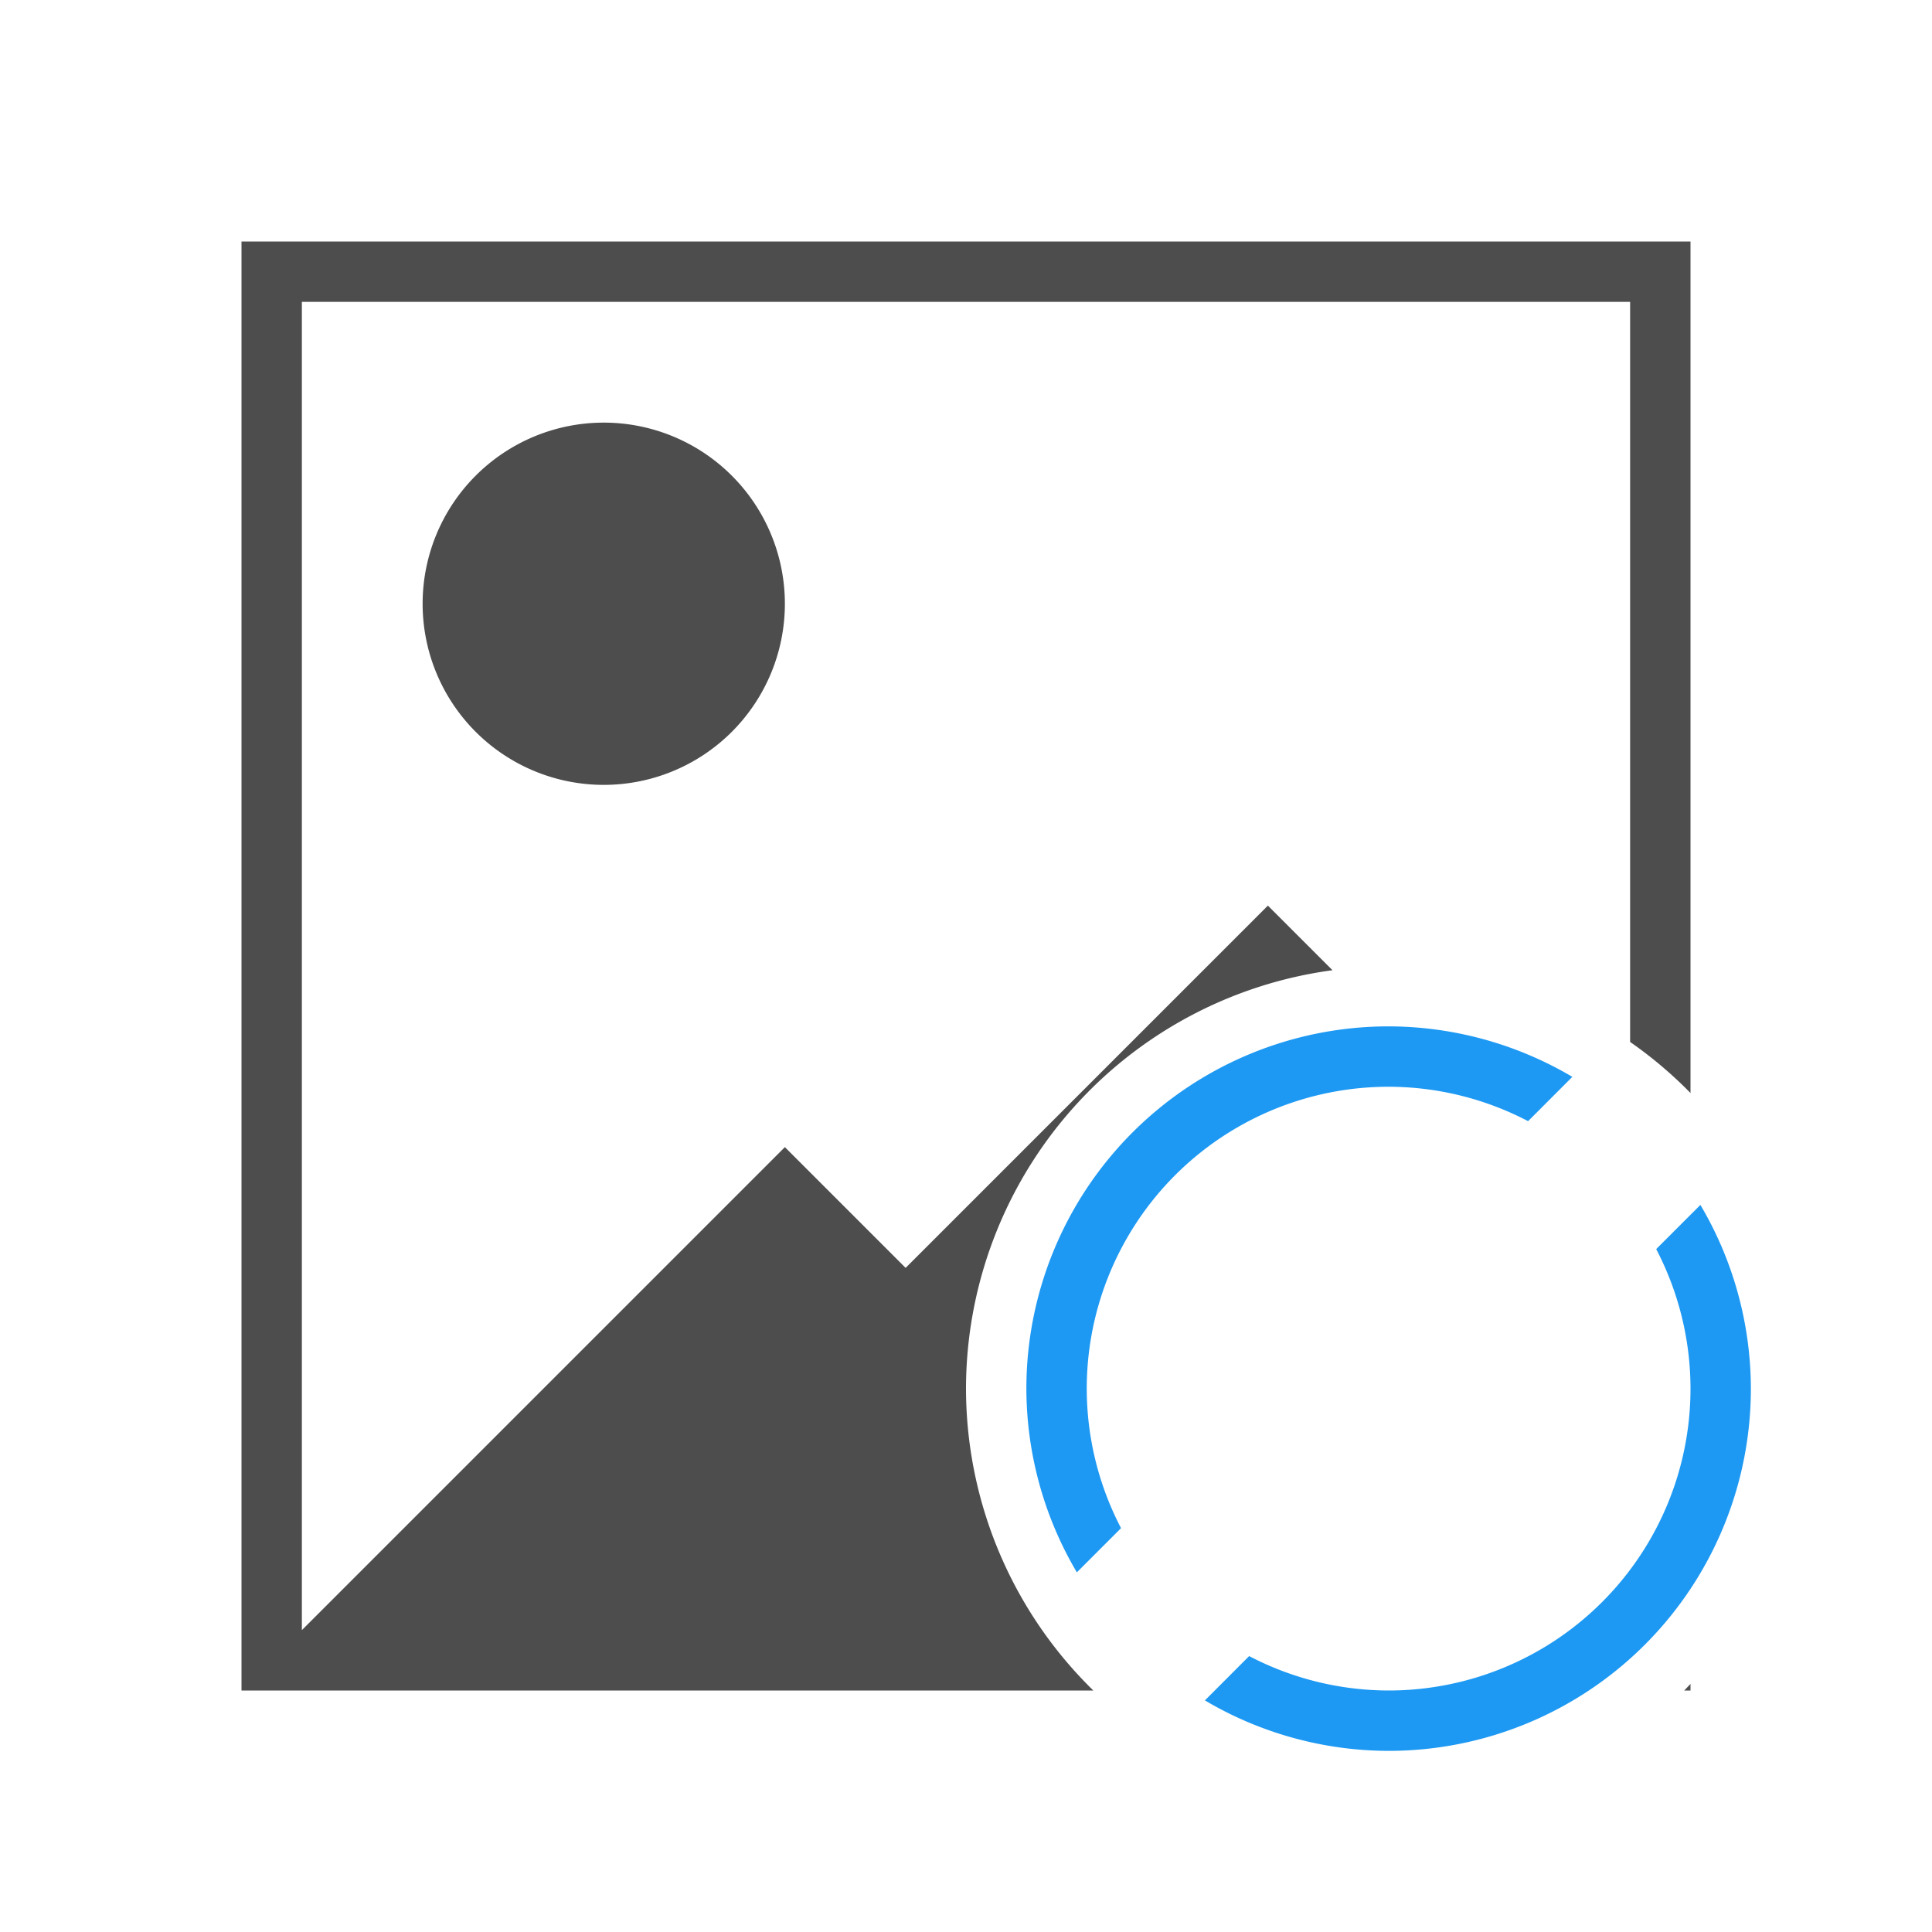 <svg viewBox="0 0 32 32" xmlns="http://www.w3.org/2000/svg"><path d="m4 4v24h14.109a7.001 7.001 0 0 1 -2.109-5 7.001 7.001 0 0 1 6.07-6.93l-1.07-1.07-6 6-2-2-8 8v-22h22v12.258a7.001 7.001 0 0 1 1 .846v-14.104zm6 3a3 3 0 0 0 -3 3 3 3 0 0 0 3 3 3 3 0 0 0 3-3 3 3 0 0 0 -3-3zm18 20.891a7.001 7.001 0 0 1 -.104.109h.104z" fill="#4d4d4d"/><path d="m23 17a6 6 0 0 0 -6 6 6 6 0 0 0 .836 3.043l.732-.732a5 5 0 0 1 -.568-2.311 5 5 0 0 1 5-5 5 5 0 0 1 2.31.57l.733-.734a6 6 0 0 0 -3.043-.836zm5.164 2.957-.732.732a5 5 0 0 1 .568 2.311 5 5 0 0 1 -5 5 5 5 0 0 1 -2.31-.57l-.733.734a6 6 0 0 0 3.043.836 6 6 0 0 0 6-6 6 6 0 0 0 -.836-3.043z" fill="#1d99f3"/></svg>